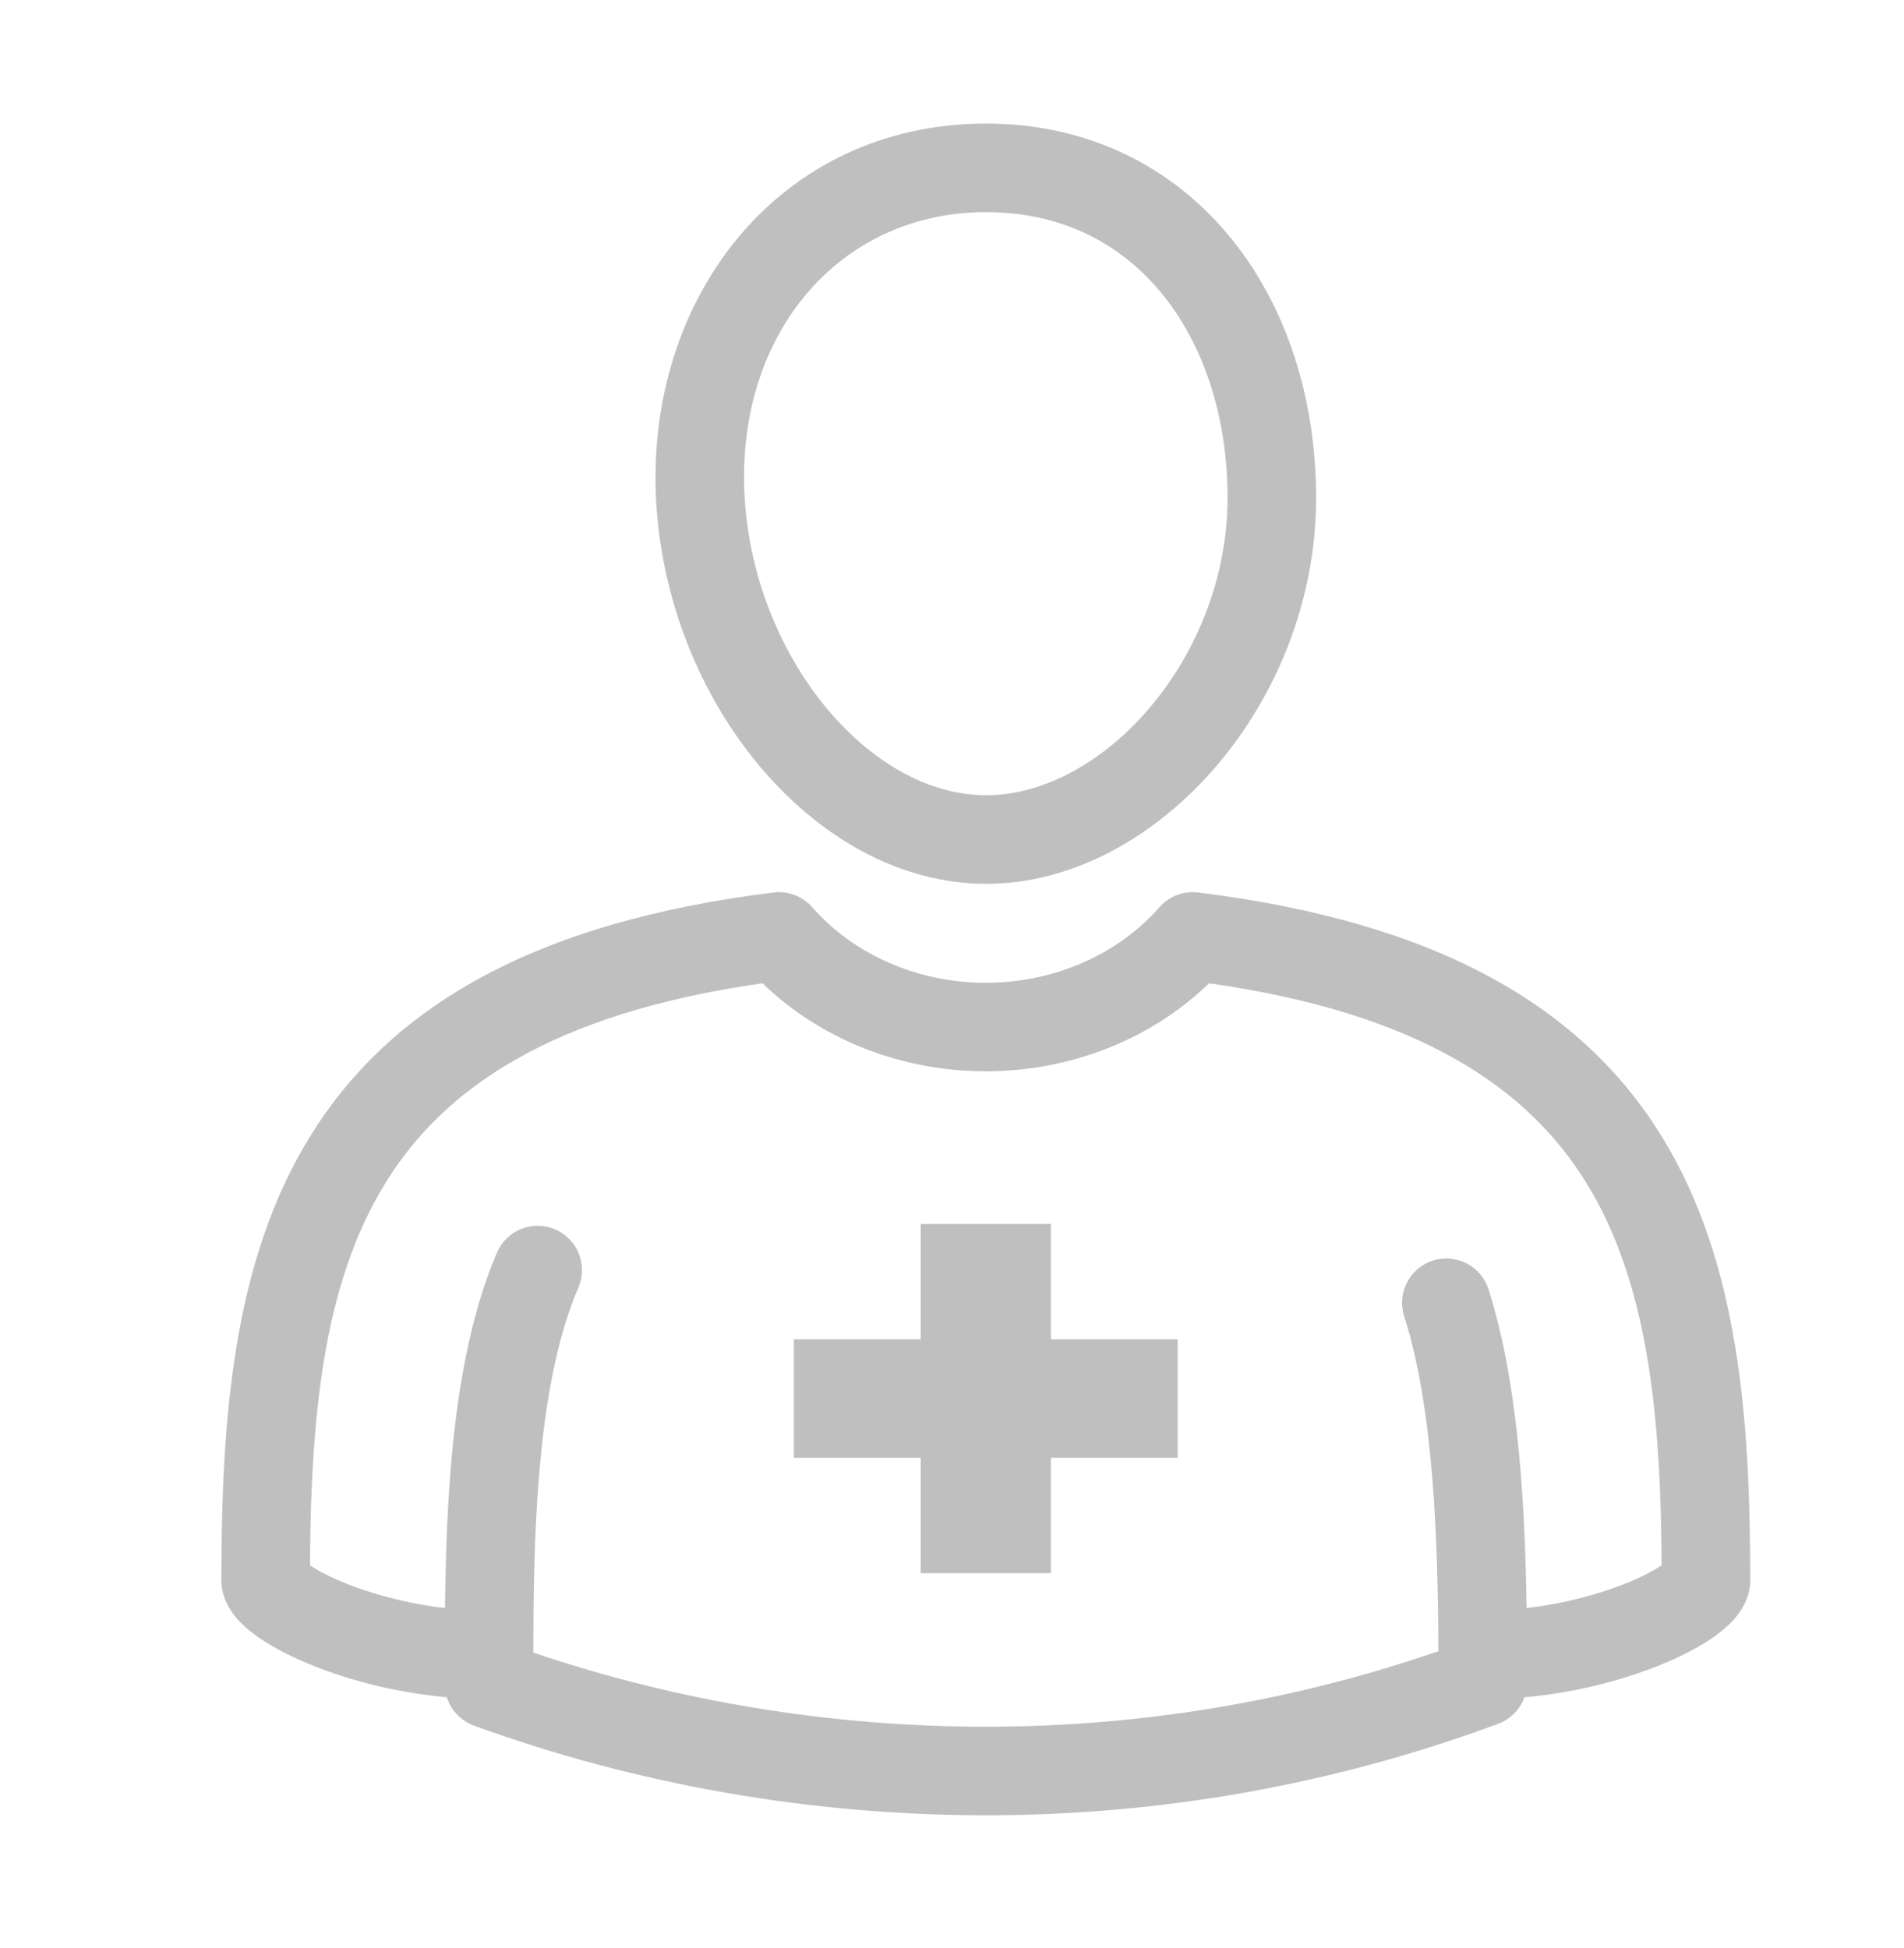 <svg width="43" height="44" viewBox="0 0 43 44" fill="none" xmlns="http://www.w3.org/2000/svg">
<path fill-rule="evenodd" clip-rule="evenodd" d="M17.468 20.158C17.797 20.117 18.125 20.242 18.343 20.491C18.802 21.015 19.392 21.445 20.072 21.743C20.752 22.041 21.501 22.197 22.263 22.197C23.025 22.197 23.775 22.041 24.455 21.743C25.135 21.445 25.724 21.015 26.184 20.491C26.402 20.242 26.73 20.117 27.059 20.158C32.511 20.832 35.74 22.762 37.532 25.673C39.276 28.505 39.527 32.075 39.527 35.684C39.527 36.237 39.079 36.684 38.527 36.684C37.974 36.684 37.527 36.237 37.527 35.684C37.527 32.072 37.248 29.026 35.829 26.722C34.505 24.571 32.061 22.885 27.307 22.208C26.718 22.777 26.023 23.239 25.258 23.575C24.32 23.985 23.297 24.197 22.263 24.197C21.23 24.197 20.207 23.985 19.269 23.575C18.504 23.239 17.808 22.777 17.22 22.208C12.473 22.886 10.028 24.571 8.702 26.723C7.282 29.027 7 32.073 7 35.684C7 36.236 6.552 36.684 6 36.684C5.448 36.684 5 36.236 5 35.684C5 32.074 5.254 28.505 6.999 25.673C8.793 22.763 12.021 20.833 17.468 20.158Z" fill="#BFBFBF"/>
<path fill-rule="evenodd" clip-rule="evenodd" d="M22.27 4.791C18.958 4.791 16.62 7.541 16.815 11.192C16.913 13.03 17.632 14.753 18.676 16.005C19.726 17.264 21.026 17.962 22.27 17.962C23.524 17.962 24.88 17.256 25.954 15.998C27.018 14.751 27.723 13.048 27.723 11.245C27.723 9.378 27.165 7.752 26.223 6.611C25.294 5.487 23.962 4.791 22.27 4.791ZM14.818 11.299C14.573 6.727 17.598 2.791 22.27 2.791C24.571 2.791 26.464 3.763 27.765 5.337C29.051 6.895 29.723 8.995 29.723 11.245C29.723 13.56 28.825 15.715 27.475 17.297C26.134 18.868 24.263 19.962 22.27 19.962C20.267 19.961 18.45 18.857 17.14 17.286C15.823 15.707 14.939 13.572 14.818 11.299Z" fill="#BFBFBF"/>
<path fill-rule="evenodd" clip-rule="evenodd" d="M12.539 27.768C13.046 27.986 13.28 28.575 13.062 29.082C12.562 30.24 12.298 31.762 12.168 33.393C12.06 34.743 12.047 36.109 12.045 37.326C15.312 38.432 18.773 38.999 22.266 39C25.762 39.001 29.225 38.421 32.485 37.293C32.474 34.856 32.387 31.836 31.712 29.73C31.543 29.204 31.833 28.641 32.359 28.472C32.885 28.304 33.448 28.594 33.617 29.119C34.472 31.791 34.486 35.548 34.486 37.996C34.486 38.414 34.226 38.788 33.835 38.933C30.16 40.299 26.231 41.001 22.266 41C18.308 40.999 14.384 40.313 10.704 38.975C10.309 38.831 10.045 38.456 10.045 38.035C10.045 37.961 10.045 37.887 10.045 37.811C10.045 36.486 10.044 34.855 10.174 33.233C10.31 31.531 10.595 29.75 11.225 28.29C11.444 27.783 12.032 27.549 12.539 27.768Z" fill="#BFBFBF"/>
<path fill-rule="evenodd" clip-rule="evenodd" d="M6.923 35.299C6.772 34.938 6.416 34.684 6 34.684C5.448 34.684 5 35.132 5 35.684C5 36.111 5.229 36.416 5.349 36.555C5.494 36.723 5.67 36.865 5.84 36.984C6.186 37.224 6.639 37.453 7.149 37.652C8.172 38.051 9.55 38.377 11.019 38.377C11.572 38.377 12.019 37.929 12.019 37.377C12.019 36.825 11.572 36.377 11.019 36.377C9.829 36.377 8.697 36.109 7.876 35.789C7.463 35.628 7.16 35.466 6.981 35.341C6.958 35.325 6.939 35.311 6.923 35.299Z" fill="#BFBFBF"/>
<path fill-rule="evenodd" clip-rule="evenodd" d="M38.527 34.684C39.079 34.684 39.527 35.132 39.527 35.684C39.527 36.111 39.297 36.416 39.178 36.555C39.033 36.723 38.857 36.865 38.687 36.984C38.341 37.224 37.888 37.453 37.378 37.652C36.355 38.051 34.977 38.377 33.507 38.377C32.955 38.377 32.507 37.929 32.507 37.377C32.507 36.825 32.955 36.377 33.507 36.377C34.698 36.377 35.83 36.109 36.651 35.789C37.064 35.628 37.367 35.466 37.546 35.341C37.569 35.325 37.588 35.311 37.604 35.299C37.755 34.938 38.111 34.684 38.527 34.684Z" fill="#BFBFBF"/>
<path d="M26.597 30.251H23.733V27.645H20.793V30.251H17.929V32.926H20.793V35.532H23.733V32.926H26.597V30.251Z" fill="#BFBFBF"/>
</svg>
